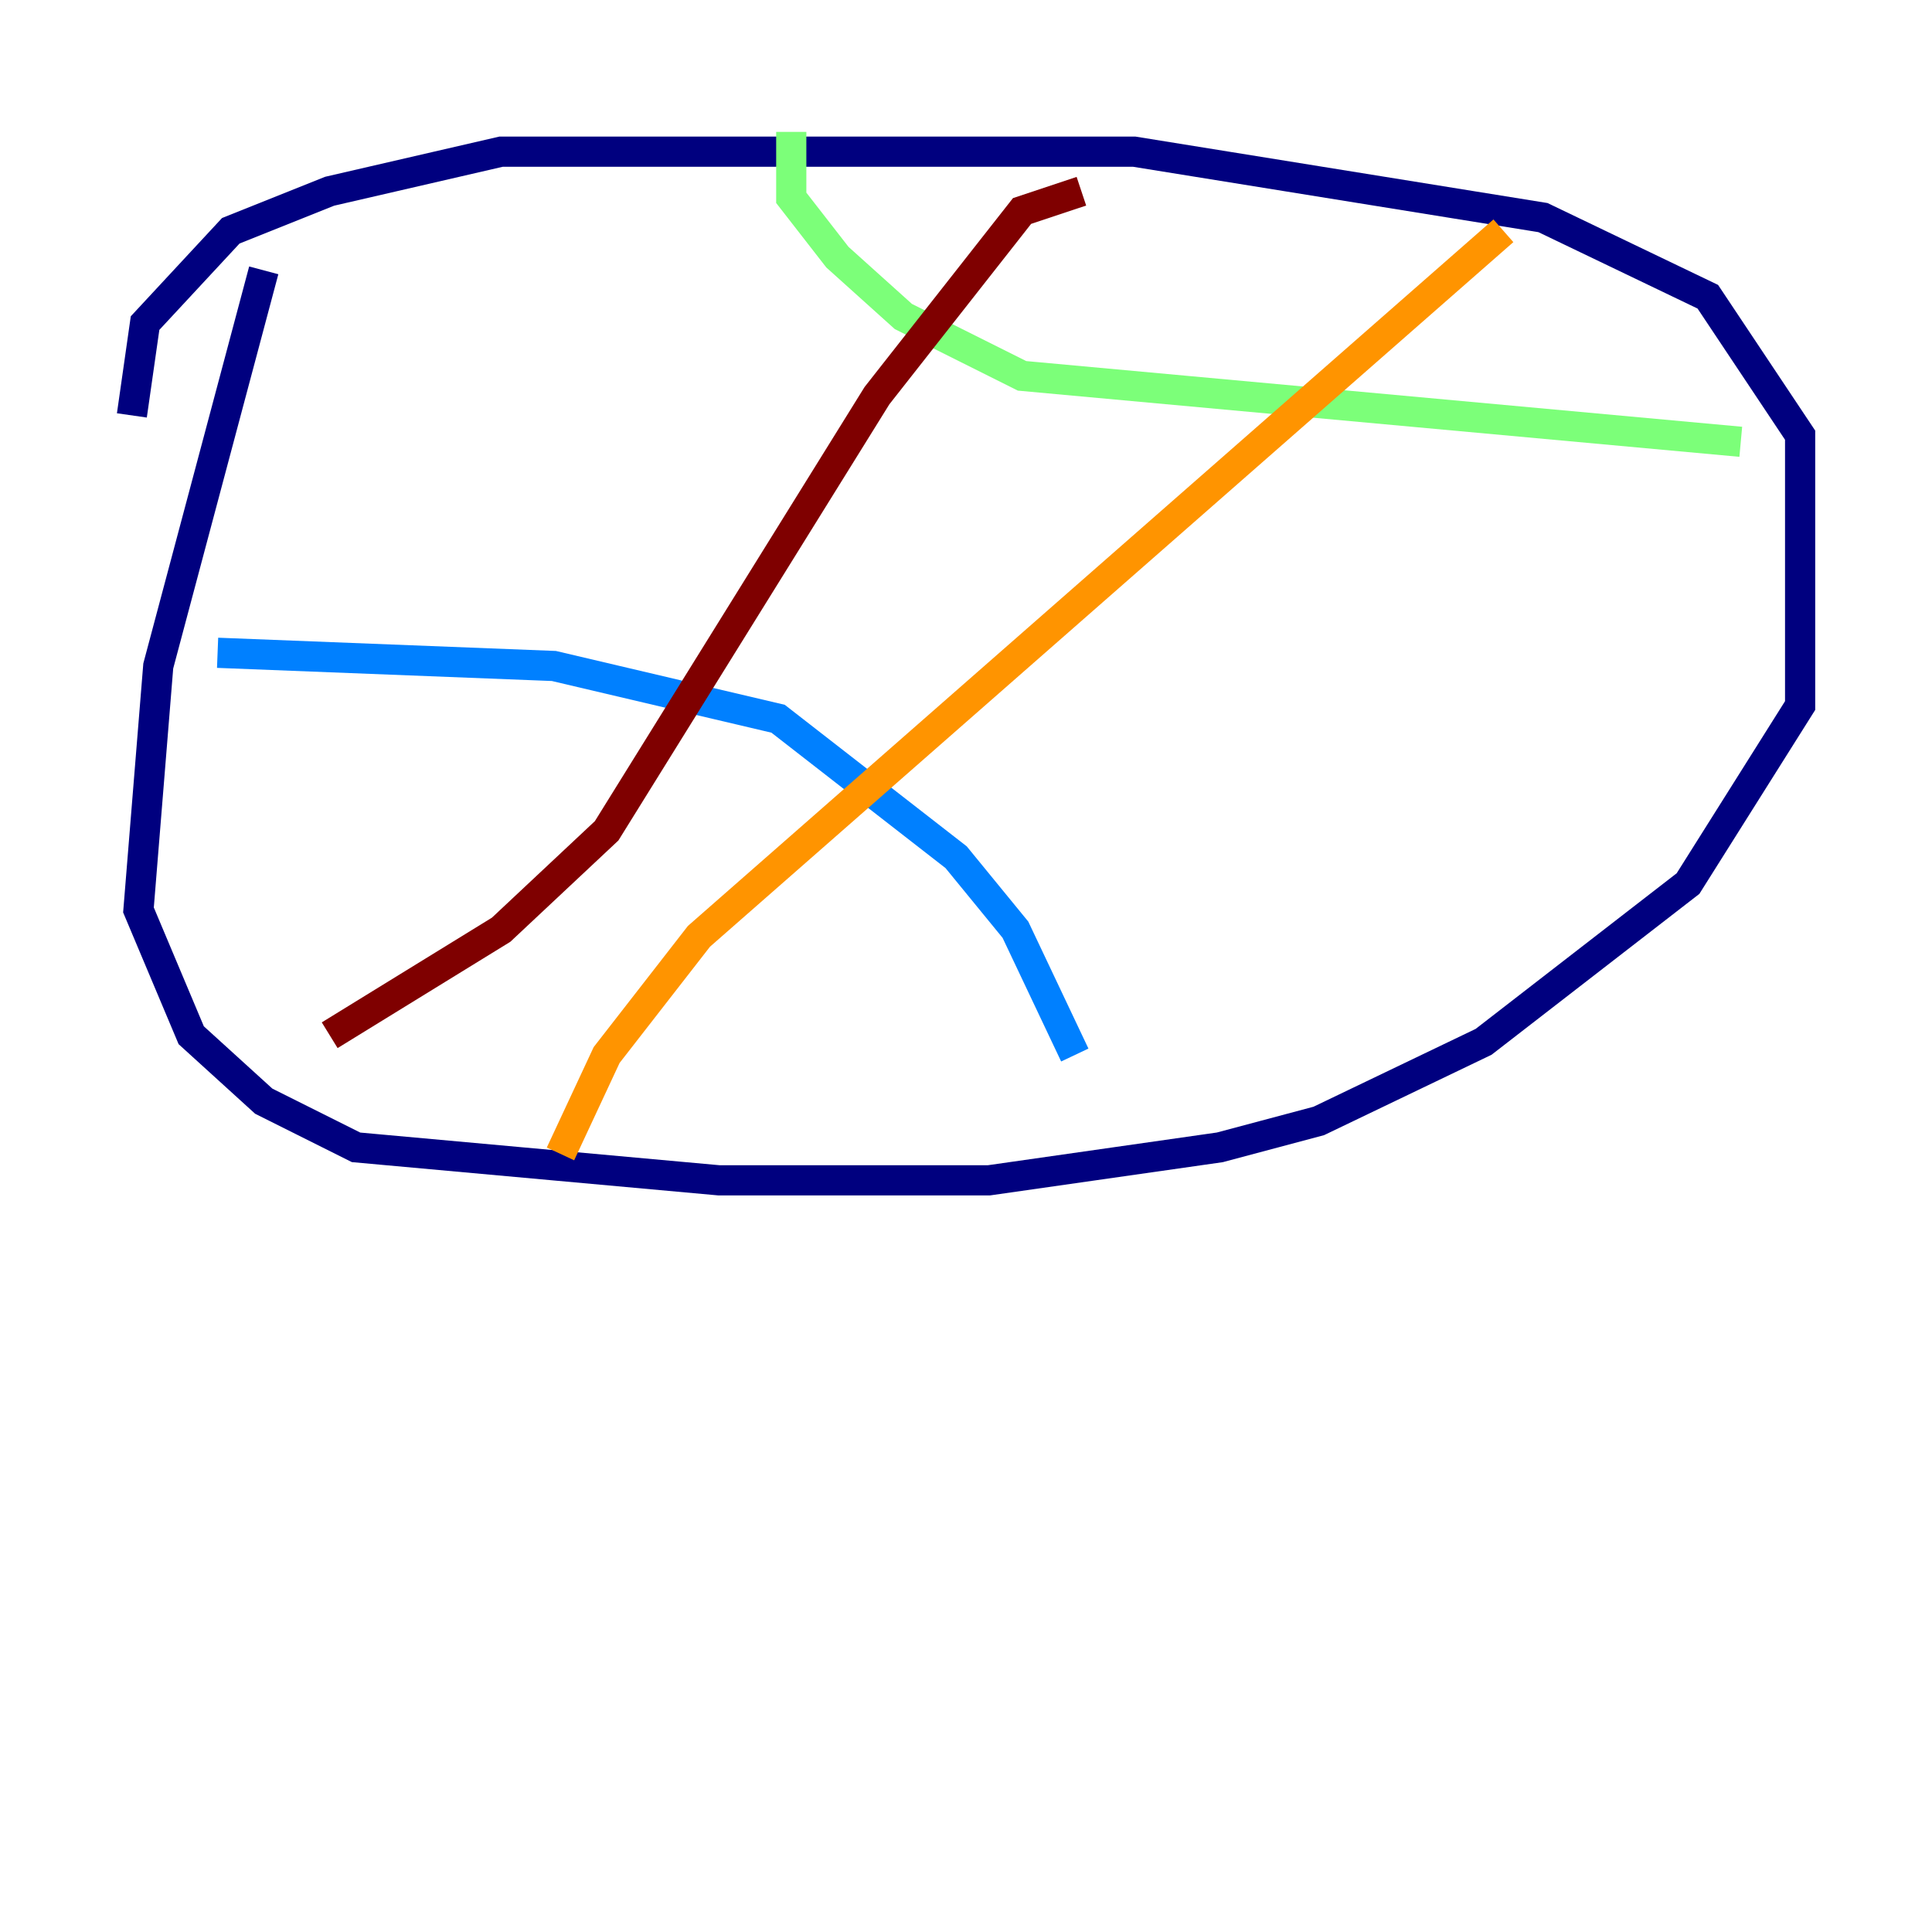 <?xml version="1.0" encoding="utf-8" ?>
<svg baseProfile="tiny" height="128" version="1.2" viewBox="0,0,128,128" width="128" xmlns="http://www.w3.org/2000/svg" xmlns:ev="http://www.w3.org/2001/xml-events" xmlns:xlink="http://www.w3.org/1999/xlink"><defs /><polyline fill="none" points="17.474,17.911 10.485,44.123 9.174,60.287 12.669,68.587 17.474,72.956 23.59,76.014 47.618,78.198 65.529,78.198 80.819,76.014 87.372,74.266 98.293,69.024 111.836,58.539 119.263,46.744 119.263,28.833 113.147,19.659 102.225,14.416 75.14,10.048 33.201,10.048 21.843,12.669 15.29,15.29 9.611,21.406 8.737,27.522" stroke="#00007f" stroke-width="2" /><polyline fill="none" points="14.416,43.249 36.696,44.123 51.55,47.618 63.345,56.792 67.276,61.597 71.208,69.898" stroke="#0080ff" stroke-width="2" /><polyline fill="none" points="52.423,8.737 52.423,13.106 55.481,17.038 59.85,20.969 67.713,24.901 115.331,29.27" stroke="#7cff79" stroke-width="2" /><polyline fill="none" points="99.604,15.29 46.307,62.034 40.191,69.898 37.133,76.451" stroke="#ff9400" stroke-width="2" /><polyline fill="none" points="71.645,12.669 67.713,13.979 58.102,26.212 40.191,55.044 33.201,61.597 21.843,68.587" stroke="#7f0000" stroke-width="2" /></svg>